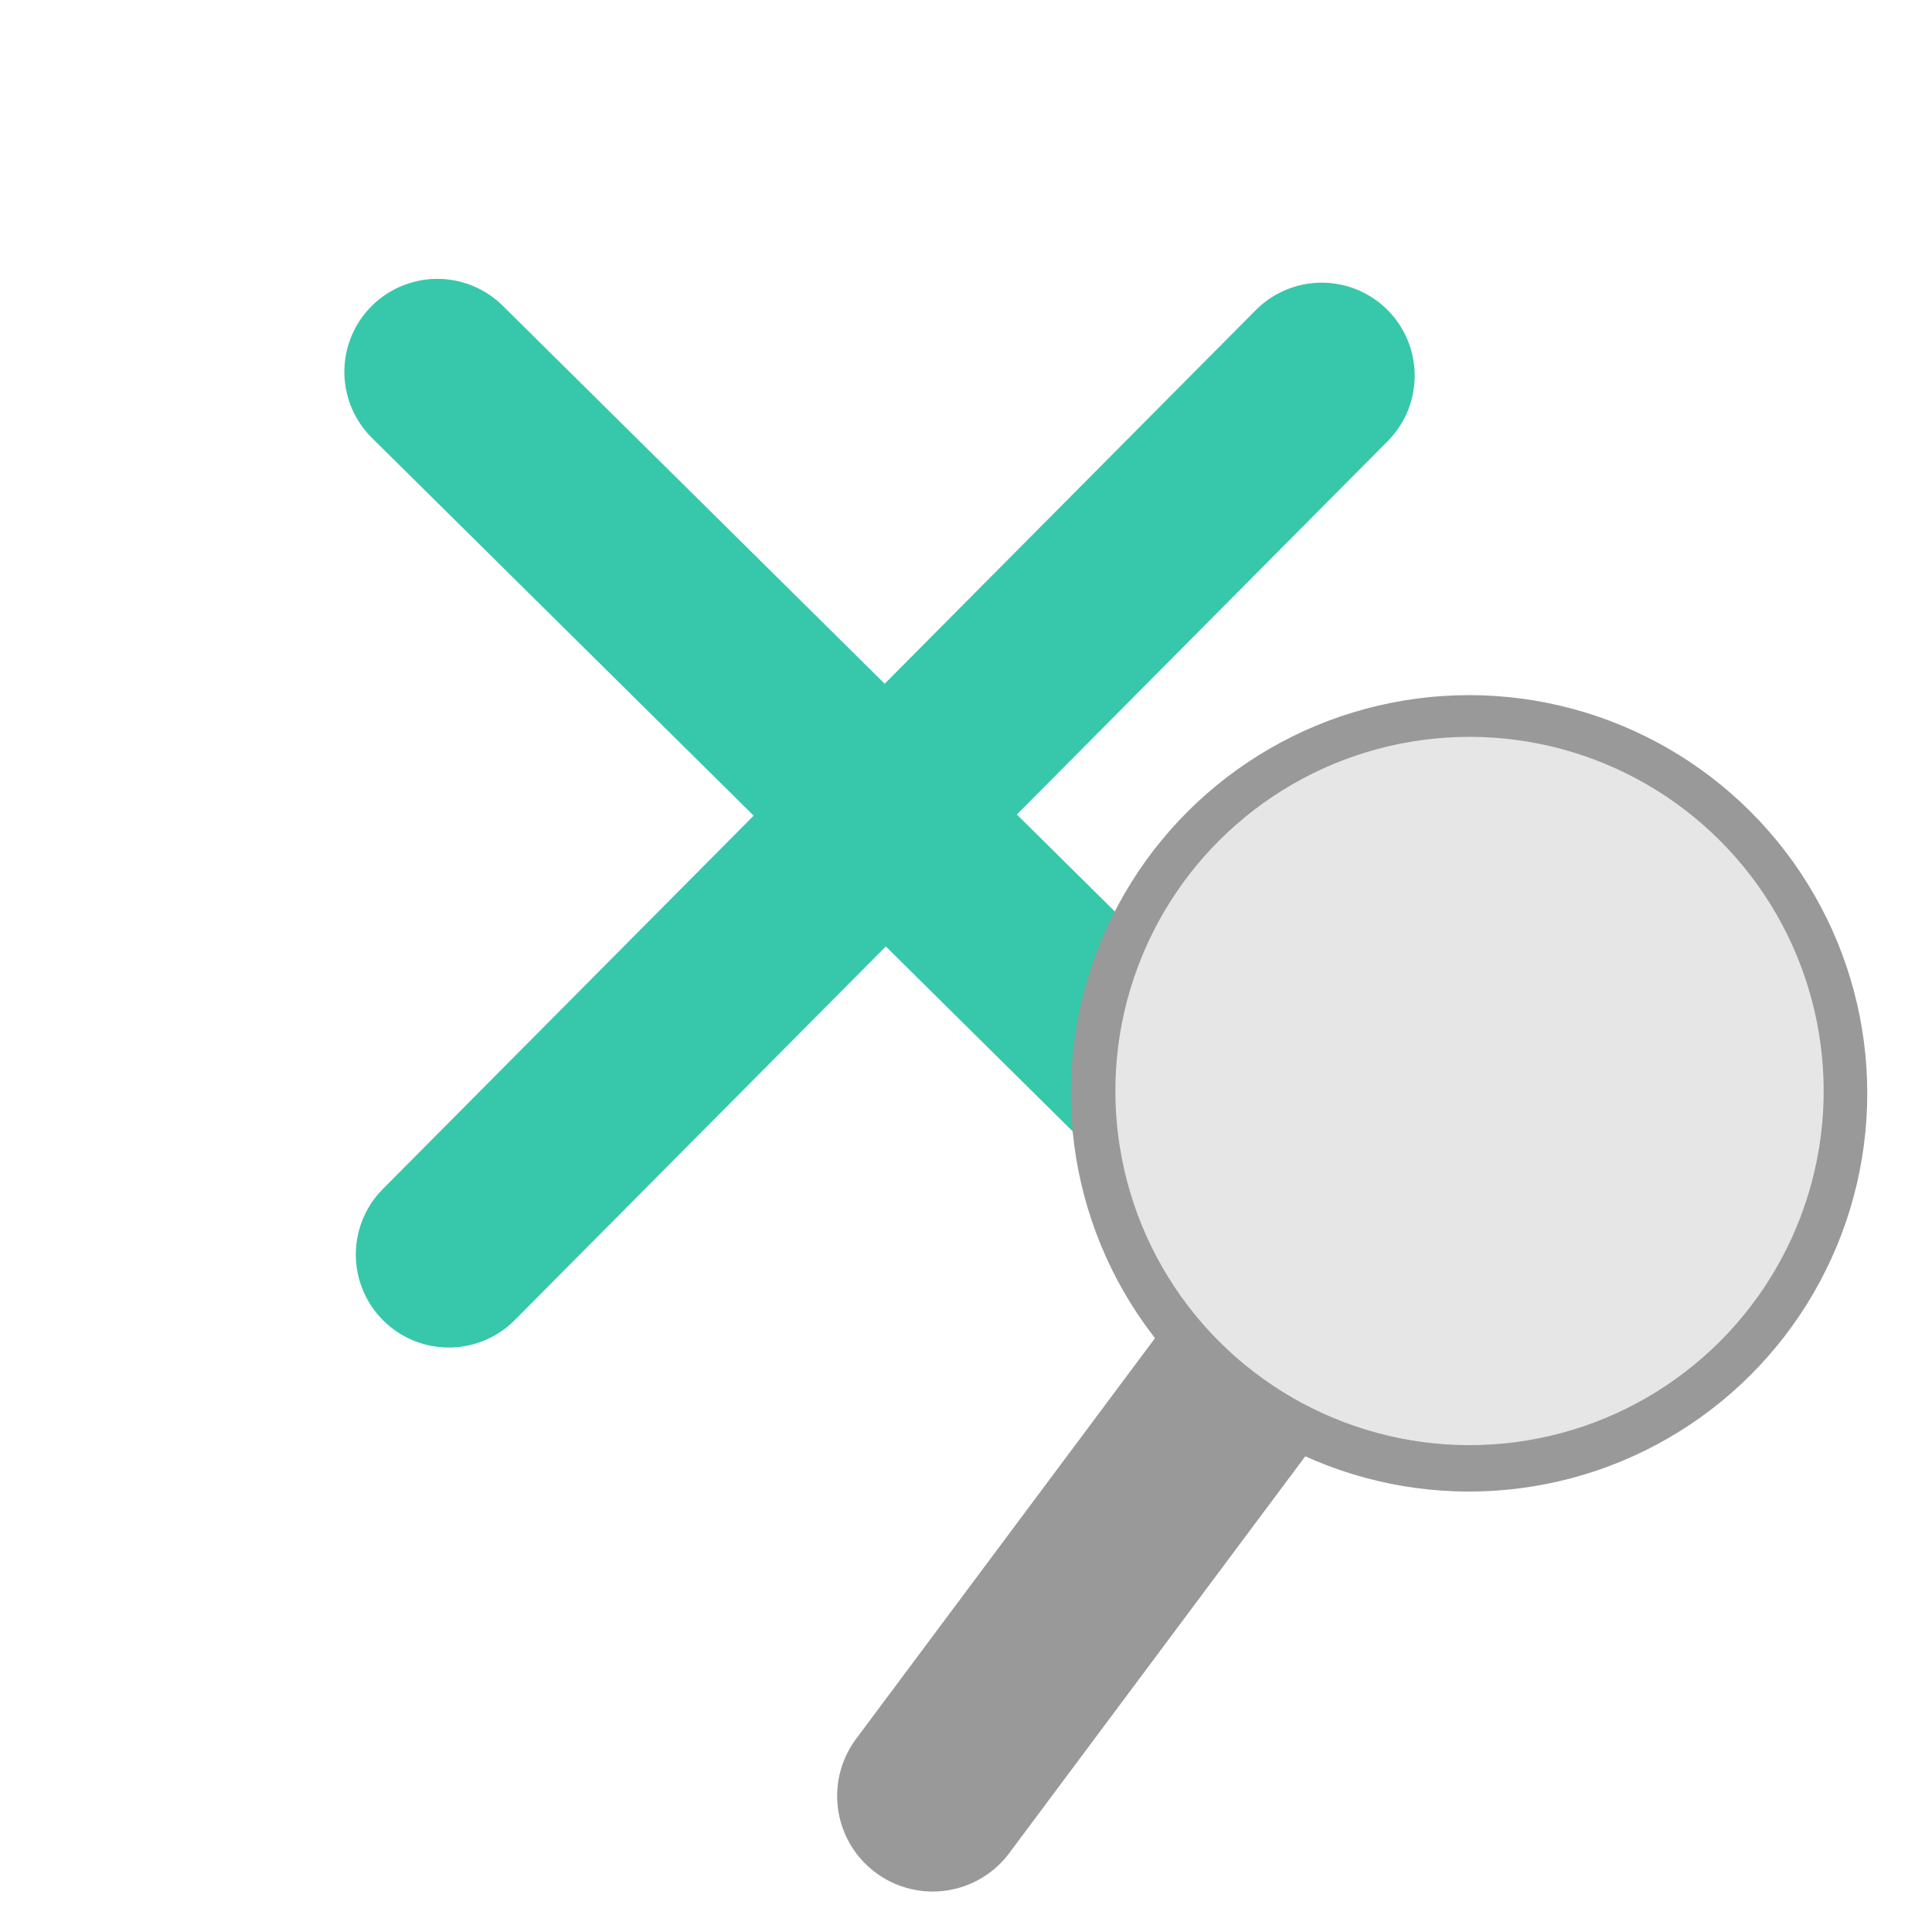 <?xml version="1.0" encoding="UTF-8" standalone="no"?>
<!-- Created with Inkscape (http://www.inkscape.org/) -->

<svg
   xmlns:dc="http://purl.org/dc/elements/1.1/"
   xmlns:cc="http://creativecommons.org/ns#"
   xmlns:rdf="http://www.w3.org/1999/02/22-rdf-syntax-ns#"
   xmlns:svg="http://www.w3.org/2000/svg"
   xmlns="http://www.w3.org/2000/svg"
   xmlns:sodipodi="http://sodipodi.sourceforge.net/DTD/sodipodi-0.dtd"
   xmlns:inkscape="http://www.inkscape.org/namespaces/inkscape"
   version="1.1"
   id="svg2"
   width="192"
   height="192"
   viewBox="0 0 192 192"
   sodipodi:docname="delete2.svg"
   inkscape:version="0.92.4 (unknown)">
  <defs
     id="defs6" />
  <sodipodi:namedview
     pagecolor="#ffffff"
     bordercolor="#666666"
     borderopacity="1"
     objecttolerance="10"
     gridtolerance="10"
     guidetolerance="10"
     inkscape:pageopacity="0"
     inkscape:pageshadow="2"
     inkscape:window-width="1863"
     inkscape:window-height="1025"
     id="namedview4"
     showgrid="false"
     inkscape:zoom="0.61458333"
     inkscape:cx="404.84924"
     inkscape:cy="-120.74709"
     inkscape:window-x="57"
     inkscape:window-y="27"
     inkscape:window-maximized="1"
     inkscape:current-layer="g831" />
  <g
     id="g831"
     style="stroke:#37c8ab;stroke-width:21;stroke-miterlimit:4;stroke-dasharray:none">
    <g
       id="g1454"
       transform="matrix(0.88,0,0,0.88,4.085,-3.856)">
      <path
         sodipodi:nodetypes="cc"
         style="fill:none;fill-rule:evenodd;stroke:#37c8ab;stroke-width:21;stroke-linecap:round;stroke-linejoin:miter;stroke-miterlimit:4;stroke-dasharray:none;stroke-opacity:1"
         d="M 44.746,46.373 145.915,146.49"
         id="path812"
         inkscape:connector-curvature="0" />
      <path
         sodipodi:nodetypes="cc"
         style="fill:none;fill-rule:evenodd;stroke:#37c8ab;stroke-width:21;stroke-linecap:round;stroke-linejoin:miter;stroke-miterlimit:4;stroke-dasharray:none;stroke-opacity:1"
         d="M 144.62,46.804 46.04,146.059"
         id="path812-3"
         inkscape:connector-curvature="0" />
    </g>
    <g
       id="g1450"
       transform="matrix(0.439,2.677,-2.677,0.439,1499.942,-969.76)">
      <circle
         r="14.588"
         cy="556.858"
         cx="311.526"
         id="path1093"
         style="opacity:1;fill:#999999;fill-opacity:1;stroke:none;stroke-width:17.224;stroke-linecap:round;stroke-linejoin:bevel;stroke-miterlimit:4;stroke-dasharray:none;stroke-dashoffset:0;stroke-opacity:1;paint-order:normal" />
      <path
         sodipodi:nodetypes="cc"
         inkscape:connector-curvature="0"
         id="path1095"
         d="m 316.75,562.792 16.997,17.622"
         style="fill:#b3b3b3;fill-rule:evenodd;stroke:#999999;stroke-width:7;stroke-linecap:round;stroke-linejoin:miter;stroke-miterlimit:4;stroke-dasharray:none;stroke-opacity:1" />
      <circle
         r="12.974"
         cy="556.827"
         cx="311.444"
         id="path1093-3"
         style="opacity:1;fill:#e6e6e6;fill-opacity:1;stroke:none;stroke-width:15.318;stroke-linecap:round;stroke-linejoin:bevel;stroke-miterlimit:4;stroke-dasharray:none;stroke-dashoffset:0;stroke-opacity:1;paint-order:normal" />
    </g>
  </g>
</svg>
